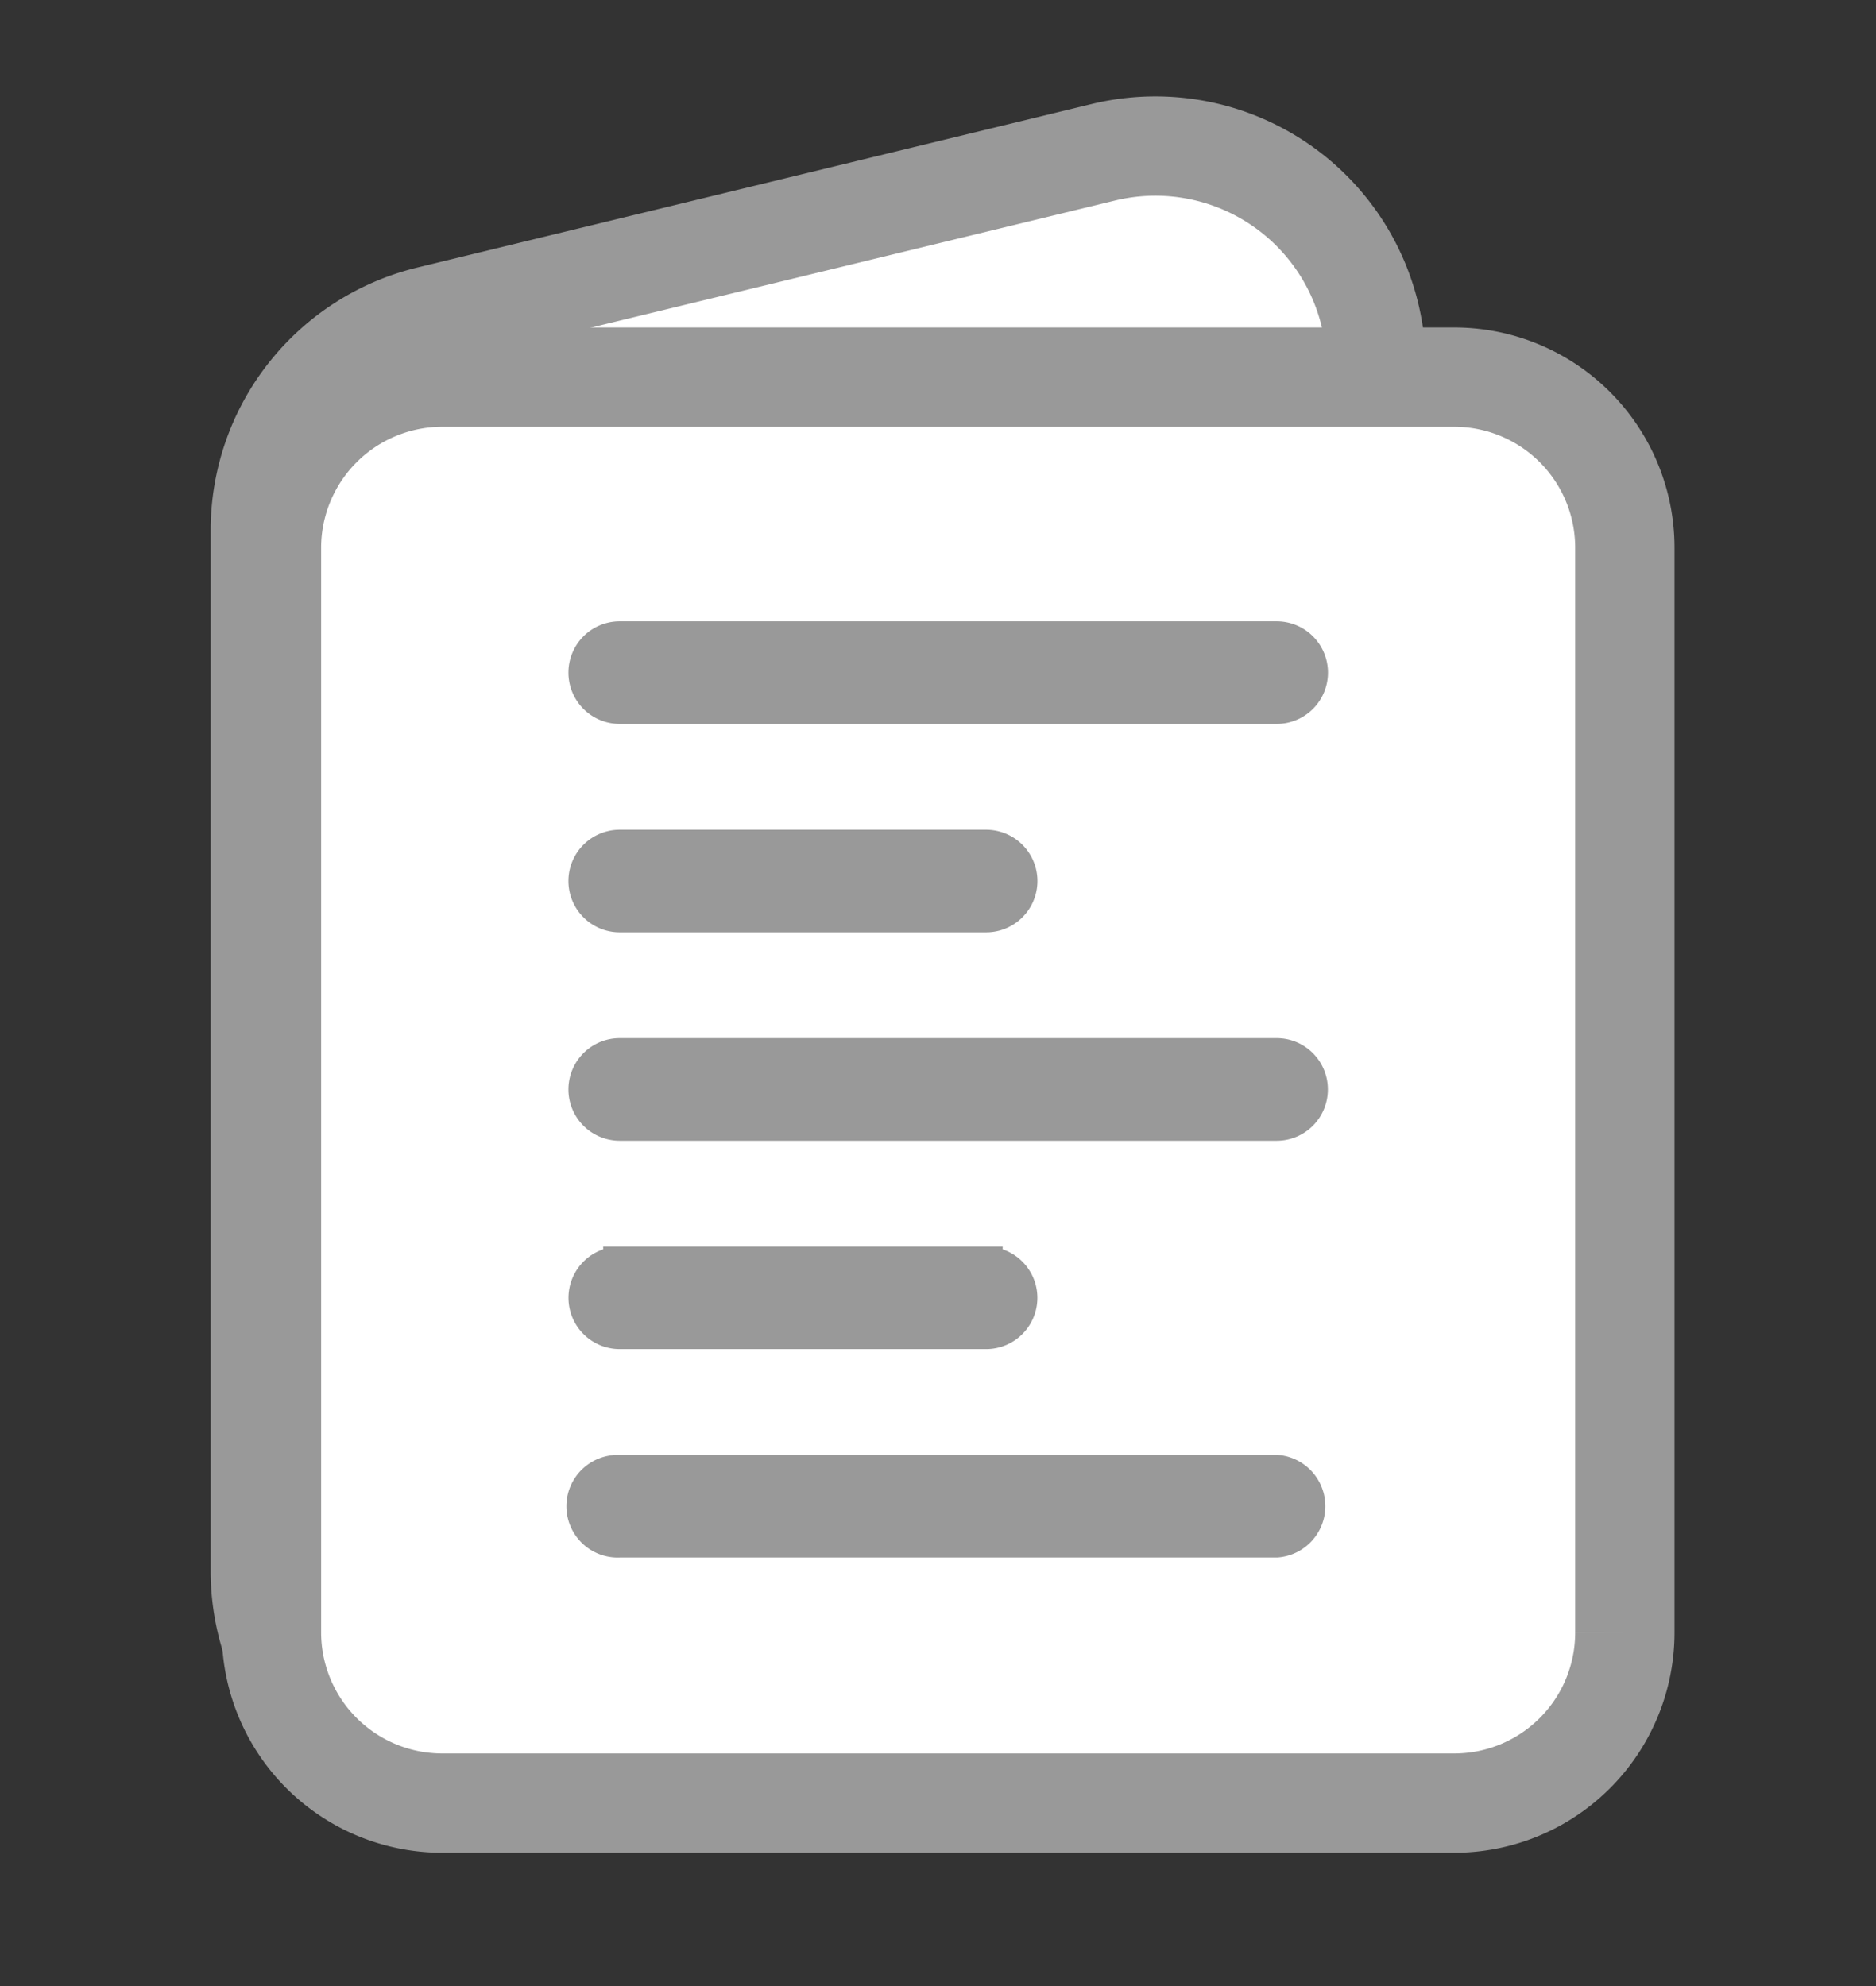 <svg xmlns="http://www.w3.org/2000/svg" width="17" height="18"><rect width="100%" height="100%" fill="#333333" stroke="none"/><g stroke="#999" fill="none" fill-rule="evenodd"><path fill="#FFF" stroke-width=".9" d="M4.36 16.239h6.27c1.106 0 2-.895 2-2v-.03l-.16-10.915A2 2 0 009.999 1.38L3.888 2.862a2 2 0 00-1.529 1.944v9.433a2 2 0 002 2z"/><path fill="#FFF" stroke-width=".9" d="M13.174 3.418a1.546 1.546 0 011.55 1.55h0v9.824a1.546 1.546 0 01-1.55 1.55h0H4.01a1.548 1.548 0 01-1.55-1.55h0V4.968a1.548 1.548 0 011.55-1.55h0z"/><path d="M5.616 13.336h5.953a.316.316 0 010 .63H5.616a.315.315 0 11-.001-.629zm0-1.888h3.32a.314.314 0 010 .629h-3.32a.314.314 0 110-.629zm0-1.889h5.953c.173 0 .314.14.314.315 0 .174-.14.315-.314.315H5.616a.315.315 0 110-.63zm0-1.889h3.32a.315.315 0 010 .63h-3.32a.315.315 0 110-.63zm0-1.889h5.953a.315.315 0 010 .63H5.616a.315.315 0 110-.63z" fill="#999" stroke-width=".3"/></g></svg>